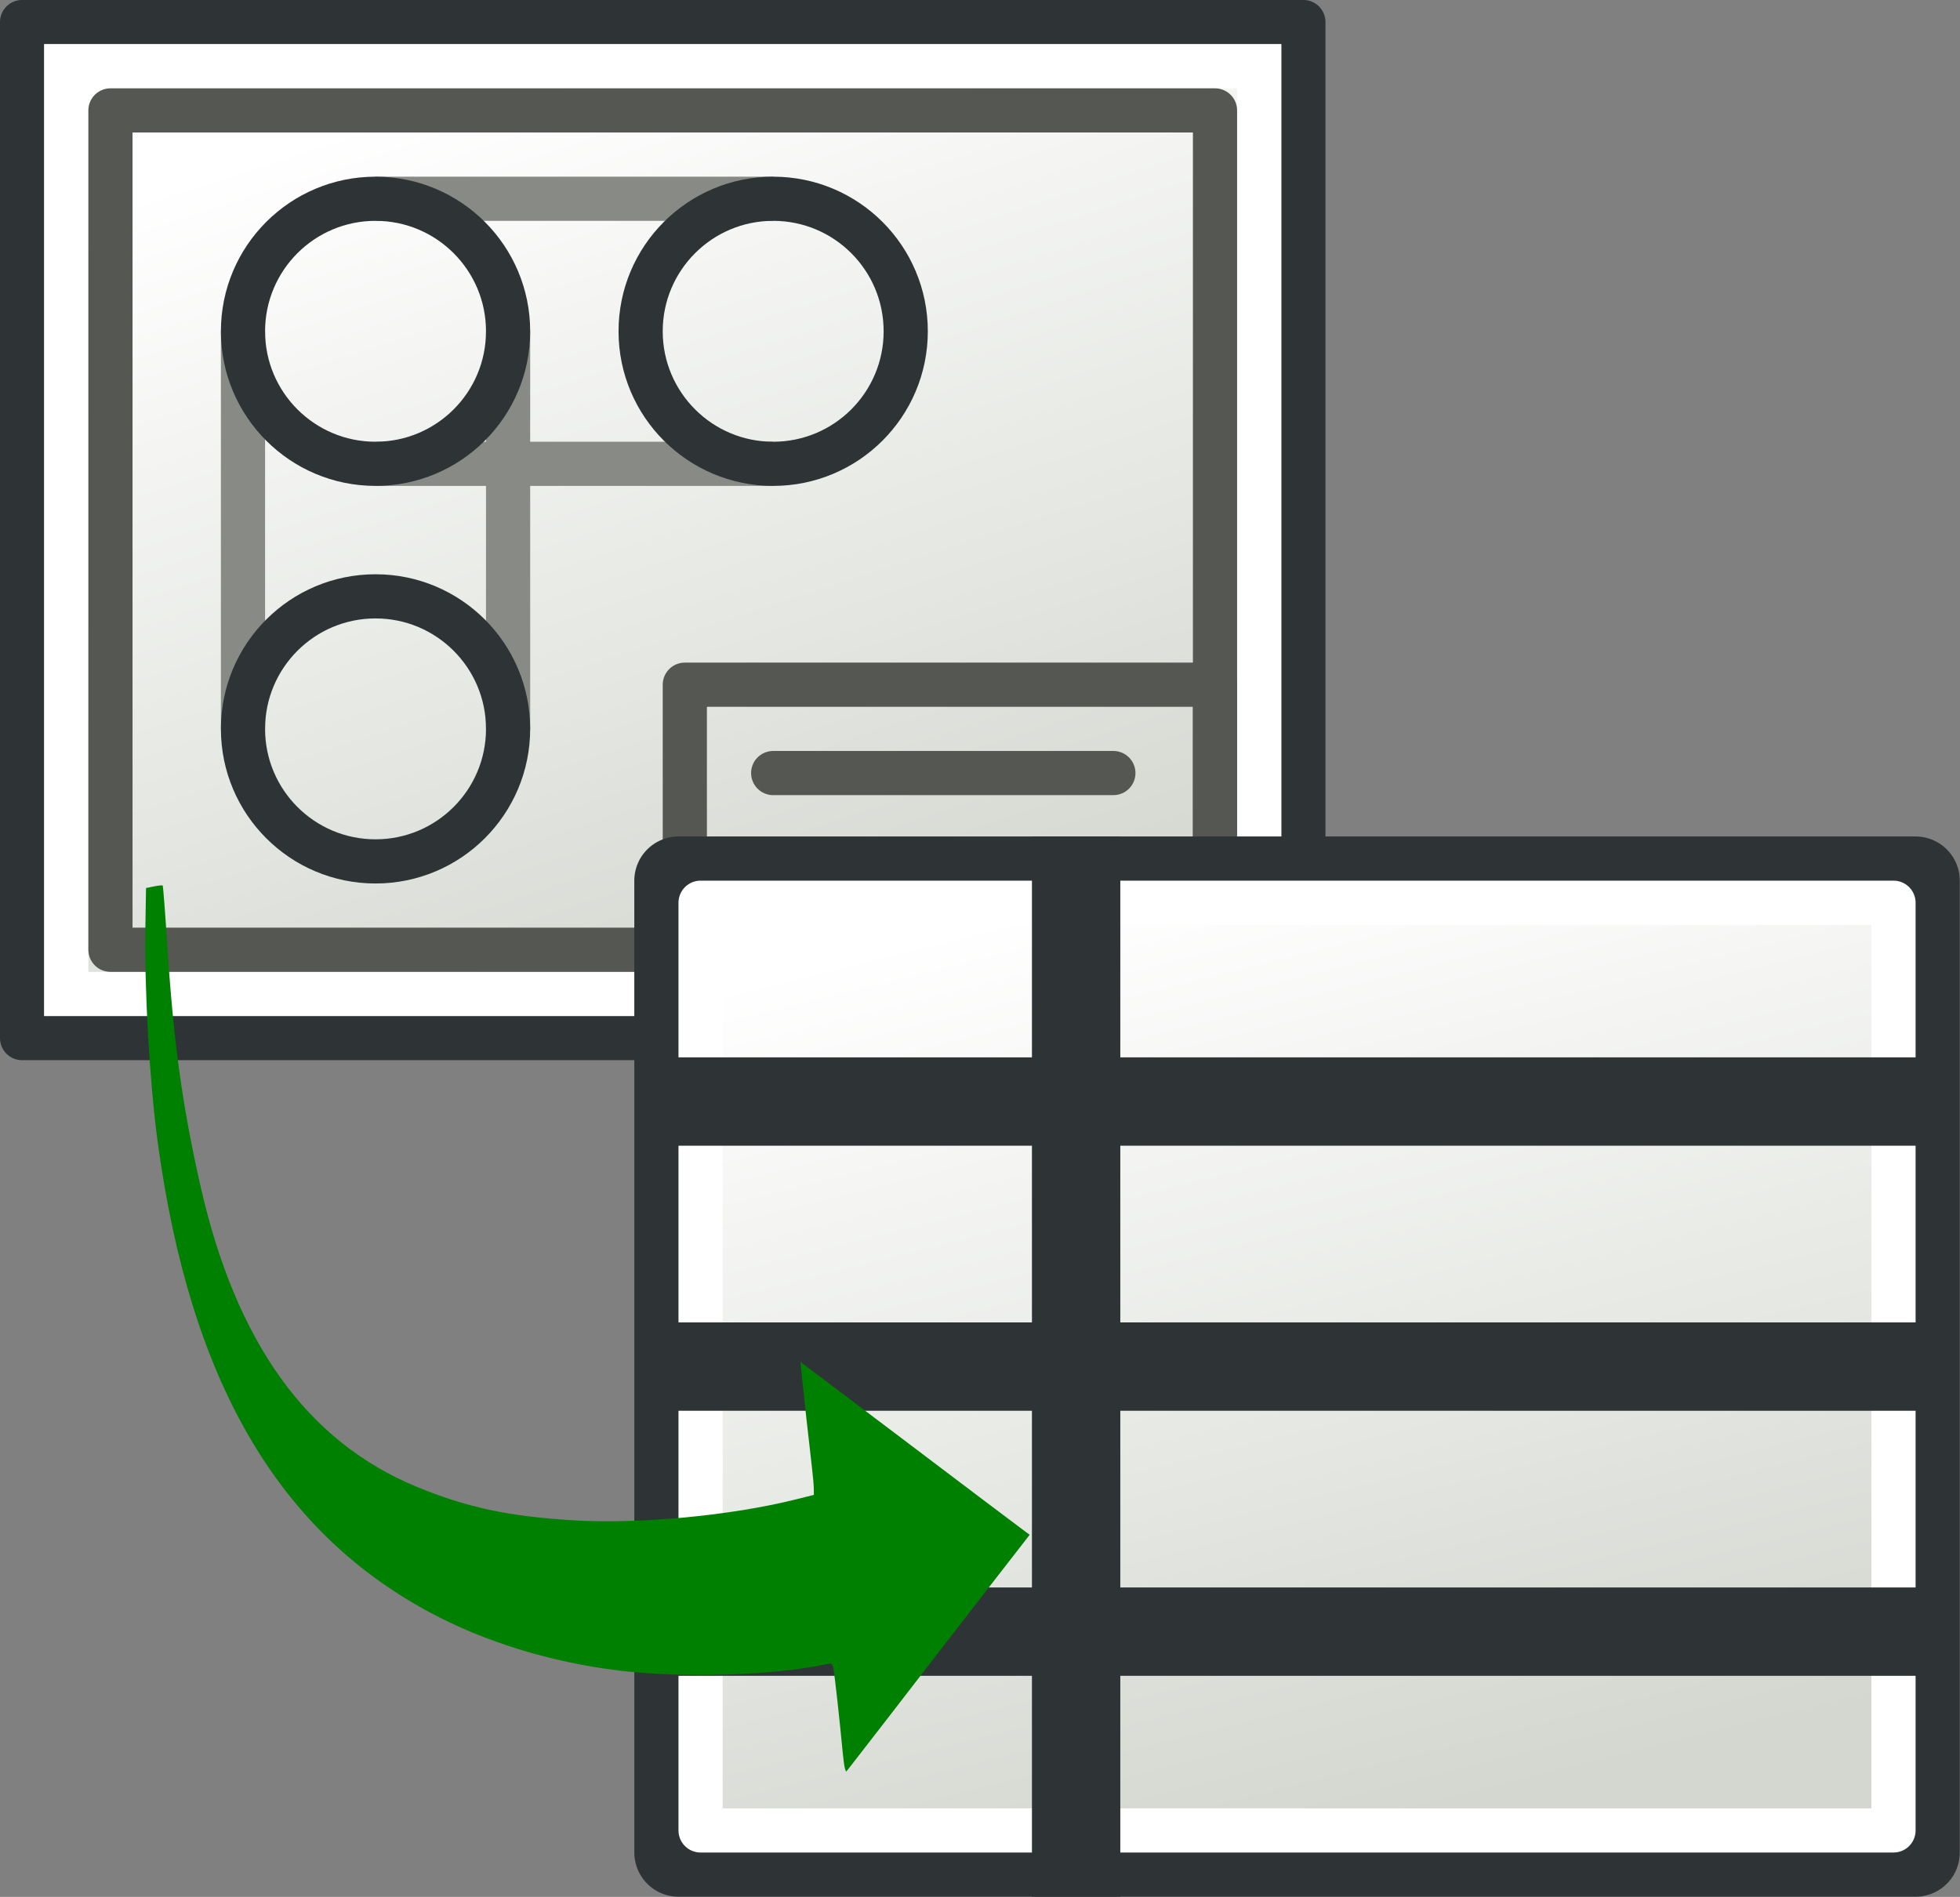 <?xml version="1.0" encoding="UTF-8" standalone="no"?>
<!-- Created with Inkscape (http://www.inkscape.org/) -->

<svg
   width="209.83mm"
   height="203.104mm"
   viewBox="0 0 209.83 203.104"
   version="1.1"
   id="svg1"
   xml:space="preserve"
   inkscape:version="1.3 (0e150ed6c4, 2023-07-21)"
   sodipodi:docname="ListTitleBlock.svg"
   xmlns:inkscape="http://www.inkscape.org/namespaces/inkscape"
   xmlns:sodipodi="http://sodipodi.sourceforge.net/DTD/sodipodi-0.dtd"
   xmlns:xlink="http://www.w3.org/1999/xlink"
   xmlns="http://www.w3.org/2000/svg"
   xmlns:svg="http://www.w3.org/2000/svg"><rect x="0" y="0" width="209.83" height="203.104" fill="#808080" stroke="none"/><sodipodi:namedview
     id="namedview1"
     pagecolor="#505050"
     bordercolor="#eeeeee"
     borderopacity="1"
     inkscape:showpageshadow="0"
     inkscape:pageopacity="0"
     inkscape:pagecheckerboard="0"
     inkscape:deskcolor="#505050"
     inkscape:document-units="mm"
     inkscape:zoom="1.0449705"
     inkscape:cx="396.18342"
     inkscape:cy="304.3148"
     inkscape:window-width="2292"
     inkscape:window-height="1360"
     inkscape:window-x="1139"
     inkscape:window-y="0"
     inkscape:window-maximized="0"
     inkscape:current-layer="layer5" /><defs
     id="defs1"><linearGradient
       id="linearGradient5048"><stop
         id="stop5050"
         offset="0"
         style="stop-color:black;stop-opacity:0;" /><stop
         style="stop-color:black;stop-opacity:1;"
         offset="0.5"
         id="stop5056" /><stop
         id="stop5052"
         offset="1"
         style="stop-color:black;stop-opacity:0;" /></linearGradient><linearGradient
       id="linearGradient4542"><stop
         id="stop4544"
         offset="0"
         style="stop-color:#000000;stop-opacity:1;" /><stop
         id="stop4546"
         offset="1"
         style="stop-color:#000000;stop-opacity:0;" /></linearGradient><radialGradient
       gradientUnits="userSpaceOnUse"
       gradientTransform="matrix(1,0,0,0.285,0,30.089)"
       r="15.822"
       fy="42.078"
       fx="24.307"
       cy="42.078"
       cx="24.307"
       id="radialGradient4548"
       xlink:href="#linearGradient4542" /><linearGradient
       id="linearGradient15662"><stop
         id="stop15664"
         offset="0"
         style="stop-color:#ffffff;stop-opacity:1;" /><stop
         id="stop15666"
         offset="1"
         style="stop-color:#f8f8f8;stop-opacity:1;" /></linearGradient><radialGradient
       id="aigrd3"
       cx="20.892"
       cy="64.568"
       r="5.257"
       fx="20.892"
       fy="64.568"
       gradientUnits="userSpaceOnUse"><stop
         offset="0"
         style="stop-color:#F0F0F0"
         id="stop15573" /><stop
         offset="1"
         style="stop-color:#9a9a9a;stop-opacity:1;"
         id="stop15575" /></radialGradient><radialGradient
       id="aigrd2"
       cx="20.892"
       cy="114.568"
       r="5.256"
       fx="20.892"
       fy="114.568"
       gradientUnits="userSpaceOnUse"><stop
         offset="0"
         style="stop-color:#F0F0F0"
         id="stop15566" /><stop
         offset="1"
         style="stop-color:#9a9a9a;stop-opacity:1;"
         id="stop15568" /></radialGradient><linearGradient
       id="linearGradient269"><stop
         id="stop270"
         offset="0"
         style="stop-color:#a3a3a3;stop-opacity:1;" /><stop
         id="stop271"
         offset="1"
         style="stop-color:#4c4c4c;stop-opacity:1;" /></linearGradient><linearGradient
       id="linearGradient259"><stop
         id="stop260"
         offset="0"
         style="stop-color:#fafafa;stop-opacity:1;" /><stop
         id="stop261"
         offset="1"
         style="stop-color:#bbbbbb;stop-opacity:1;" /></linearGradient><linearGradient
       id="linearGradient12512"><stop
         id="stop12513"
         offset="0"
         style="stop-color:#ffffff;stop-opacity:1;" /><stop
         id="stop12517"
         offset="0.5"
         style="stop-color:#fff520;stop-opacity:0.891;" /><stop
         id="stop12514"
         offset="1"
         style="stop-color:#fff300;stop-opacity:0;" /></linearGradient><radialGradient
       r="14.375"
       fy="125"
       fx="55"
       cy="125"
       cx="55"
       gradientUnits="userSpaceOnUse"
       id="radialGradient278"
       xlink:href="#linearGradient12512" /><linearGradient
       y2="609.505"
       x2="302.857"
       y1="366.648"
       x1="302.857"
       gradientTransform="matrix(2.774,0,0,1.97,-1892.179,-872.885)"
       gradientUnits="userSpaceOnUse"
       id="linearGradient5027-1"
       xlink:href="#linearGradient5048" /><radialGradient
       r="117.143"
       fy="486.648"
       fx="605.714"
       cy="486.648"
       cx="605.714"
       gradientTransform="matrix(2.774,0,0,1.97,-1891.633,-872.885)"
       gradientUnits="userSpaceOnUse"
       id="radialGradient5029-4"
       xlink:href="#linearGradient4542" /><radialGradient
       xlink:href="#linearGradient4542"
       id="radialGradient3277"
       gradientUnits="userSpaceOnUse"
       gradientTransform="matrix(-2.774,0,0,1.97,112.762,-872.885)"
       cx="605.714"
       cy="486.648"
       fx="605.714"
       fy="486.648"
       r="117.143" /><radialGradient
       xlink:href="#linearGradient259"
       id="radialGradient15658-4"
       gradientUnits="userSpaceOnUse"
       gradientTransform="matrix(1.321,0,0,1.424,-18.083,-65.975)"
       cx="33.967"
       cy="35.737"
       fx="33.967"
       fy="35.737"
       r="86.708" /><radialGradient
       xlink:href="#linearGradient269"
       id="radialGradient15656-7"
       gradientUnits="userSpaceOnUse"
       gradientTransform="matrix(1.332,0,0,1.413,-13.469,-65.091)"
       cx="3.343"
       cy="37.389"
       fx="3.343"
       fy="37.389"
       r="37.752" /><radialGradient
       xlink:href="#linearGradient15662"
       id="radialGradient15668-2"
       gradientUnits="userSpaceOnUse"
       gradientTransform="matrix(1.299,0,0,1.378,-12.786,-64.242)"
       cx="8.144"
       cy="7.268"
       fx="8.144"
       fy="7.268"
       r="38.159" /><radialGradient
       r="5.256"
       fy="114.568"
       fx="20.892"
       cy="114.568"
       cx="20.892"
       gradientTransform="matrix(0.23,0,0,0.23,4.614,3.98)"
       gradientUnits="userSpaceOnUse"
       id="radialGradient2283-4"
       xlink:href="#aigrd2-2" /><radialGradient
       id="aigrd2-2"
       cx="20.892"
       cy="114.568"
       r="5.256"
       fx="20.892"
       fy="114.568"
       gradientUnits="userSpaceOnUse"><stop
         offset="0"
         style="stop-color:#F0F0F0"
         id="stop15566-3" /><stop
         offset="1"
         style="stop-color:#9a9a9a;stop-opacity:1;"
         id="stop15568-2" /></radialGradient><radialGradient
       r="5.257"
       fy="64.568"
       fx="20.892"
       cy="64.568"
       cx="20.892"
       gradientTransform="matrix(0.23,0,0,0.23,4.614,3.98)"
       gradientUnits="userSpaceOnUse"
       id="radialGradient2285-2"
       xlink:href="#aigrd3-1" /><radialGradient
       id="aigrd3-1"
       cx="20.892"
       cy="64.568"
       r="5.257"
       fx="20.892"
       fy="64.568"
       gradientUnits="userSpaceOnUse"><stop
         offset="0"
         style="stop-color:#F0F0F0"
         id="stop15573-6" /><stop
         offset="1"
         style="stop-color:#9a9a9a;stop-opacity:1;"
         id="stop15575-8" /></radialGradient><radialGradient
       xlink:href="#linearGradient4542"
       id="radialGradient3187"
       gradientUnits="userSpaceOnUse"
       gradientTransform="matrix(-2.774,0,0,1.97,112.762,-872.885)"
       cx="605.714"
       cy="486.648"
       fx="605.714"
       fy="486.648"
       r="117.143" /><radialGradient
       r="5.256"
       fy="114.568"
       fx="20.892"
       cy="114.568"
       cx="20.892"
       gradientTransform="matrix(0.23,0,0,0.23,4.614,3.98)"
       gradientUnits="userSpaceOnUse"
       id="radialGradient2283"
       xlink:href="#aigrd2-7" /><radialGradient
       id="aigrd2-7"
       cx="20.892"
       cy="114.568"
       r="5.256"
       fx="20.892"
       fy="114.568"
       gradientUnits="userSpaceOnUse"><stop
         offset="0"
         style="stop-color:#F0F0F0"
         id="stop15566-4" /><stop
         offset="1"
         style="stop-color:#9a9a9a;stop-opacity:1;"
         id="stop15568-27" /></radialGradient><radialGradient
       r="5.257"
       fy="64.568"
       fx="20.892"
       cy="64.568"
       cx="20.892"
       gradientTransform="matrix(0.23,0,0,0.23,4.614,3.98)"
       gradientUnits="userSpaceOnUse"
       id="radialGradient2285"
       xlink:href="#aigrd3-7" /><radialGradient
       id="aigrd3-7"
       cx="20.892"
       cy="64.568"
       r="5.257"
       fx="20.892"
       fy="64.568"
       gradientUnits="userSpaceOnUse"><stop
         offset="0"
         style="stop-color:#F0F0F0"
         id="stop15573-9" /><stop
         offset="1"
         style="stop-color:#9a9a9a;stop-opacity:1;"
         id="stop15575-3" /></radialGradient><radialGradient
       xlink:href="#linearGradient15662"
       id="radialGradient15668"
       gradientUnits="userSpaceOnUse"
       gradientTransform="matrix(1.3,0,0,1.432,-12.79,-64.443)"
       cx="8.144"
       cy="7.268"
       fx="8.144"
       fy="7.268"
       r="38.159" /><radialGradient
       xlink:href="#linearGradient259"
       id="radialGradient15658"
       gradientUnits="userSpaceOnUse"
       gradientTransform="matrix(1.323,0,0,1.475,-18.092,-66.152)"
       cx="33.967"
       cy="35.737"
       fx="33.967"
       fy="35.737"
       r="86.708" /><radialGradient
       xlink:href="#linearGradient269"
       id="radialGradient15656"
       gradientUnits="userSpaceOnUse"
       gradientTransform="matrix(1.333,0,0,1.463,-13.474,-65.236)"
       cx="3.343"
       cy="37.389"
       fx="3.343"
       fy="37.389"
       r="37.752" /><radialGradient
       r="117.143"
       fy="486.648"
       fx="605.714"
       cy="486.648"
       cx="605.714"
       gradientTransform="matrix(2.774,0,0,1.97,-1891.633,-872.885)"
       gradientUnits="userSpaceOnUse"
       id="radialGradient5029"
       xlink:href="#linearGradient4542" /><radialGradient
       xlink:href="#linearGradient4542"
       id="radialGradient3277-0"
       gradientUnits="userSpaceOnUse"
       gradientTransform="matrix(-2.774,0,0,1.97,112.762,-872.885)"
       cx="605.714"
       cy="486.648"
       fx="605.714"
       fy="486.648"
       r="117.143" /><radialGradient
       xlink:href="#linearGradient4542"
       id="radialGradient3255"
       gradientUnits="userSpaceOnUse"
       gradientTransform="matrix(-2.774,0,0,1.97,112.762,-872.885)"
       cx="605.714"
       cy="486.648"
       fx="605.714"
       fy="486.648"
       r="117.143" /><linearGradient
       gradientTransform="translate(-48)"
       gradientUnits="userSpaceOnUse"
       y2="26"
       x2="53"
       y1="40"
       x1="10"
       id="linearGradient3781"
       xlink:href="#linearGradient3775" /><linearGradient
       id="linearGradient3775"><stop
         id="stop3777"
         offset="0"
         style="stop-color:#d3d7cf;stop-opacity:1;" /><stop
         id="stop3779"
         offset="1"
         style="stop-color:#ffffff;stop-opacity:1" /></linearGradient><radialGradient
       gradientUnits="userSpaceOnUse"
       r="19.467"
       fy="28.87"
       fx="45.883"
       cy="28.87"
       cx="45.883"
       id="radialGradient3692"
       xlink:href="#linearGradient3377" /><radialGradient
       gradientTransform="matrix(0.974,0.225,-0.462,2.002,48.488,-127.999)"
       r="19.467"
       fy="97.37"
       fx="135.383"
       cy="97.37"
       cx="135.383"
       gradientUnits="userSpaceOnUse"
       id="radialGradient3703"
       xlink:href="#linearGradient3377" /><linearGradient
       id="linearGradient3377"><stop
         style="stop-color:#faff2b;stop-opacity:1;"
         offset="0"
         id="stop3379" /><stop
         style="stop-color:#ffaa00;stop-opacity:1;"
         offset="1"
         id="stop3381" /></linearGradient><radialGradient
       gradientTransform="matrix(1.385,-0.051,0.037,0.999,-60.392,7.704)"
       r="19.467"
       fy="81.87"
       fx="148.883"
       cy="81.87"
       cx="148.883"
       gradientUnits="userSpaceOnUse"
       id="radialGradient3705"
       xlink:href="#linearGradient3377" /><linearGradient
       gradientTransform="matrix(1,0,0,0.778,0,5.111)"
       gradientUnits="userSpaceOnUse"
       y2="5"
       x2="21"
       y1="58"
       x1="38"
       id="linearGradient3789"
       xlink:href="#linearGradient3775" /><symbol
       id="DownArrow"><title
         id="title284">Down Arrow</title><path
         d="M 36,63 14,41 V 26 L 30,42 V 10 H 42 V 42 L 58,26 v 15 z"
         style="stroke:none"
         id="path284" /></symbol></defs><g
     inkscape:label="Layer 1"
     inkscape:groupmode="layer"
     id="layer1"
     transform="translate(-0.092,-62.773)" /><g
     inkscape:groupmode="layer"
     id="layer3"
     inkscape:label="Layer 2"
     transform="translate(-0.092,-62.773)" /><g
     inkscape:groupmode="layer"
     id="layer5"
     inkscape:label="Layer 3"
     transform="translate(-0.092,-62.773)"><g
       id="g2"><g
         id="g1"
         transform="matrix(2.365,0,0,2.365,-4.639,43.85)"><g
           transform="translate(0,16)"
           id="layer6" /><g
           transform="translate(0,16)"
           style="display:inline"
           id="layer1-9" /><g
           transform="translate(0,16)"
           style="display:inline"
           id="layer4" /><g
           transform="translate(0,16)"
           id="layer2"><rect
             transform="rotate(-90)"
             y="3"
             x="-39"
             height="58"
             width="46"
             id="rect2987"
             style="fill:#d3d7cf;fill-opacity:1;stroke:#2e3436;stroke-width:2;stroke-linecap:round;stroke-linejoin:round;stroke-miterlimit:4;stroke-dasharray:none;stroke-dashoffset:0;stroke-opacity:1" /><rect
             transform="rotate(-90)"
             y="5"
             x="-37"
             height="54"
             width="42"
             id="rect2987-1"
             style="fill:url(#linearGradient3781);fill-opacity:1;stroke:#ffffff;stroke-width:2;stroke-linecap:round;stroke-linejoin:miter;stroke-miterlimit:4;stroke-dasharray:none;stroke-dashoffset:0;stroke-opacity:1" /><rect
             y="-3"
             x="7"
             height="38"
             width="50"
             id="rect3894"
             style="color:#000000;display:inline;overflow:visible;visibility:visible;fill:none;stroke:#555753;stroke-width:2;stroke-linecap:round;stroke-linejoin:round;stroke-miterlimit:4;stroke-dasharray:none;stroke-dashoffset:0;stroke-opacity:1;marker:none;enable-background:accumulate" /><rect
             y="23"
             x="33"
             height="12"
             width="24"
             id="rect4664"
             style="color:#000000;display:inline;overflow:visible;visibility:visible;fill:none;stroke:#555753;stroke-width:2;stroke-linecap:round;stroke-linejoin:round;stroke-miterlimit:4;stroke-dasharray:none;stroke-dashoffset:0;stroke-opacity:1;marker:none;enable-background:accumulate" /><path
             id="path4666"
             d="m 37,27 h 15.399 v 0"
             style="fill:none;stroke:#555753;stroke-width:2;stroke-linecap:round;stroke-linejoin:round;stroke-miterlimit:4;stroke-dasharray:none;stroke-opacity:1" /><path
             id="path4666-7"
             d="m 37,31 h 15.643 v 0"
             style="fill:none;stroke:#555753;stroke-width:2;stroke-linecap:round;stroke-linejoin:round;stroke-miterlimit:4;stroke-dasharray:none;stroke-opacity:1" /><path
             id="path3896"
             d="M 13,7 V 25"
             style="fill:none;stroke:#888a85;stroke-width:2;stroke-linecap:butt;stroke-linejoin:miter;stroke-opacity:1" /><path
             id="path3898"
             d="M 25,7 V 25"
             style="fill:none;stroke:#888a85;stroke-width:2;stroke-linecap:butt;stroke-linejoin:miter;stroke-opacity:1" /><path
             id="path3900"
             d="M 19,13 H 37"
             style="fill:none;stroke:#888a85;stroke-width:2;stroke-linecap:butt;stroke-linejoin:miter;stroke-opacity:1" /><path
             id="path3902"
             d="M 19,1 H 37"
             style="fill:none;stroke:#888a85;stroke-width:2;stroke-linecap:butt;stroke-linejoin:miter;stroke-opacity:1" /><path
             transform="translate(0,-18)"
             d="m 25,25 c 0,3.314 -2.686,6 -6,6 -3.314,0 -6,-2.686 -6,-6 0,-3.314 2.686,-6 6,-6 3.314,0 6,2.686 6,6 z"
             id="path3101"
             style="fill:none;stroke:#2e3436;stroke-width:2;stroke-linecap:round;stroke-linejoin:miter;stroke-miterlimit:4;stroke-dasharray:none;stroke-dashoffset:0.6;stroke-opacity:1" /><path
             transform="translate(18,-18)"
             d="m 25,25 c 0,3.314 -2.686,6 -6,6 -3.314,0 -6,-2.686 -6,-6 0,-3.314 2.686,-6 6,-6 3.314,0 6,2.686 6,6 z"
             id="path3101-3"
             style="fill:none;stroke:#2e3436;stroke-width:2;stroke-linecap:round;stroke-linejoin:miter;stroke-miterlimit:4;stroke-dasharray:none;stroke-dashoffset:0.6;stroke-opacity:1" /><path
             d="m 25,25 c 0,3.314 -2.686,6 -6,6 -3.314,0 -6,-2.686 -6,-6 0,-3.314 2.686,-6 6,-6 3.314,0 6,2.686 6,6 z"
             id="path3101-6"
             style="fill:none;stroke:#2e3436;stroke-width:2;stroke-linecap:round;stroke-linejoin:miter;stroke-miterlimit:4;stroke-dasharray:none;stroke-dashoffset:0.6;stroke-opacity:1" /></g></g><g
         id="layer1-3"
         transform="matrix(2.365,0,0,2.365,63.268,138.146)"><rect
           y="8"
           x="4"
           height="44"
           width="56"
           id="rect3002-9"
           style="color:#000000;display:inline;overflow:visible;visibility:visible;fill:#ffffff;stroke:#2e3436;stroke-width:4;stroke-linecap:butt;stroke-linejoin:round;stroke-miterlimit:4;stroke-dasharray:none;stroke-dashoffset:0;stroke-opacity:1;marker:none;enable-background:accumulate" /><rect
           y="9"
           x="5"
           height="42"
           width="54"
           id="rect3002-9-3"
           style="color:#000000;display:inline;overflow:visible;visibility:visible;fill:url(#linearGradient3789);fill-opacity:1;stroke:#ffffff;stroke-width:2;stroke-linecap:butt;stroke-linejoin:round;stroke-miterlimit:4;stroke-dasharray:none;stroke-dashoffset:0;stroke-opacity:1;marker:none;enable-background:accumulate" /><path
           id="path3790"
           d="M 3,18 H 61"
           style="fill:none;stroke:#2e3436;stroke-width:4;stroke-linecap:butt;stroke-linejoin:miter;stroke-miterlimit:4;stroke-dasharray:none;stroke-opacity:1" /><path
           id="path3792"
           d="M 22,6 V 54"
           style="fill:none;stroke:#2e3436;stroke-width:4;stroke-linecap:butt;stroke-linejoin:miter;stroke-miterlimit:4;stroke-dasharray:none;stroke-opacity:1" /><path
           id="path3794"
           d="M 3,30 H 61"
           style="fill:none;stroke:#2e3436;stroke-width:4;stroke-linecap:butt;stroke-linejoin:miter;stroke-miterlimit:4;stroke-dasharray:none;stroke-opacity:1" /><path
           id="path3796"
           d="M 3,42 H 61"
           style="fill:none;stroke:#2e3436;stroke-width:4;stroke-linecap:butt;stroke-linejoin:miter;stroke-miterlimit:4;stroke-dasharray:none;stroke-opacity:1" /></g><path
         style="fill:#008000;stroke-width:0.206"
         d="m 90.531,252.066 c -0.063,-0.244 -0.165,-1.033 -0.232,-1.753 -0.277,-2.988 -0.819,-7.916 -0.953,-8.671 -0.136,-0.763 -0.178,-0.803 -0.738,-0.684 -5.815,1.23 -15.484,1.521 -22.349,0.672 -7.273,-0.899 -14.291,-3.065 -20.175,-6.227 -16.328,-8.775 -25.652,-24.894 -29.105,-50.315 -0.872,-6.417 -1.436,-16.282 -1.322,-23.114 l 0.069,-4.118 0.848,-0.173 c 0.466,-0.095 0.887,-0.138 0.935,-0.094 0.047,0.045 0.256,2.732 0.463,5.975 0.678,10.616 1.609,17.44 3.564,26.109 3.791,16.816 11.409,27.437 23.164,32.292 5.364,2.216 9.805,3.167 16.762,3.591 7.017,0.427 16.808,-0.49 23.776,-2.227 l 1.983,-0.494 -0.007,-0.672 c -0.002,-0.37 -0.106,-1.515 -0.229,-2.544 -0.284,-2.382 -0.86,-7.601 -1.051,-9.533 l -0.147,-1.485 2.479,1.86 c 1.363,1.023 4.981,3.755 8.038,6.071 5.542,4.199 11.9,8.997 13.289,10.03 l 0.732,0.544 -4.214,5.428 c -2.318,2.985 -4.795,6.186 -5.505,7.112 -1.97,2.571 -9.817,12.718 -9.896,12.796 -0.036,0.036 -0.119,-0.131 -0.18,-0.375 z"
         id="path1" /></g></g></svg>
